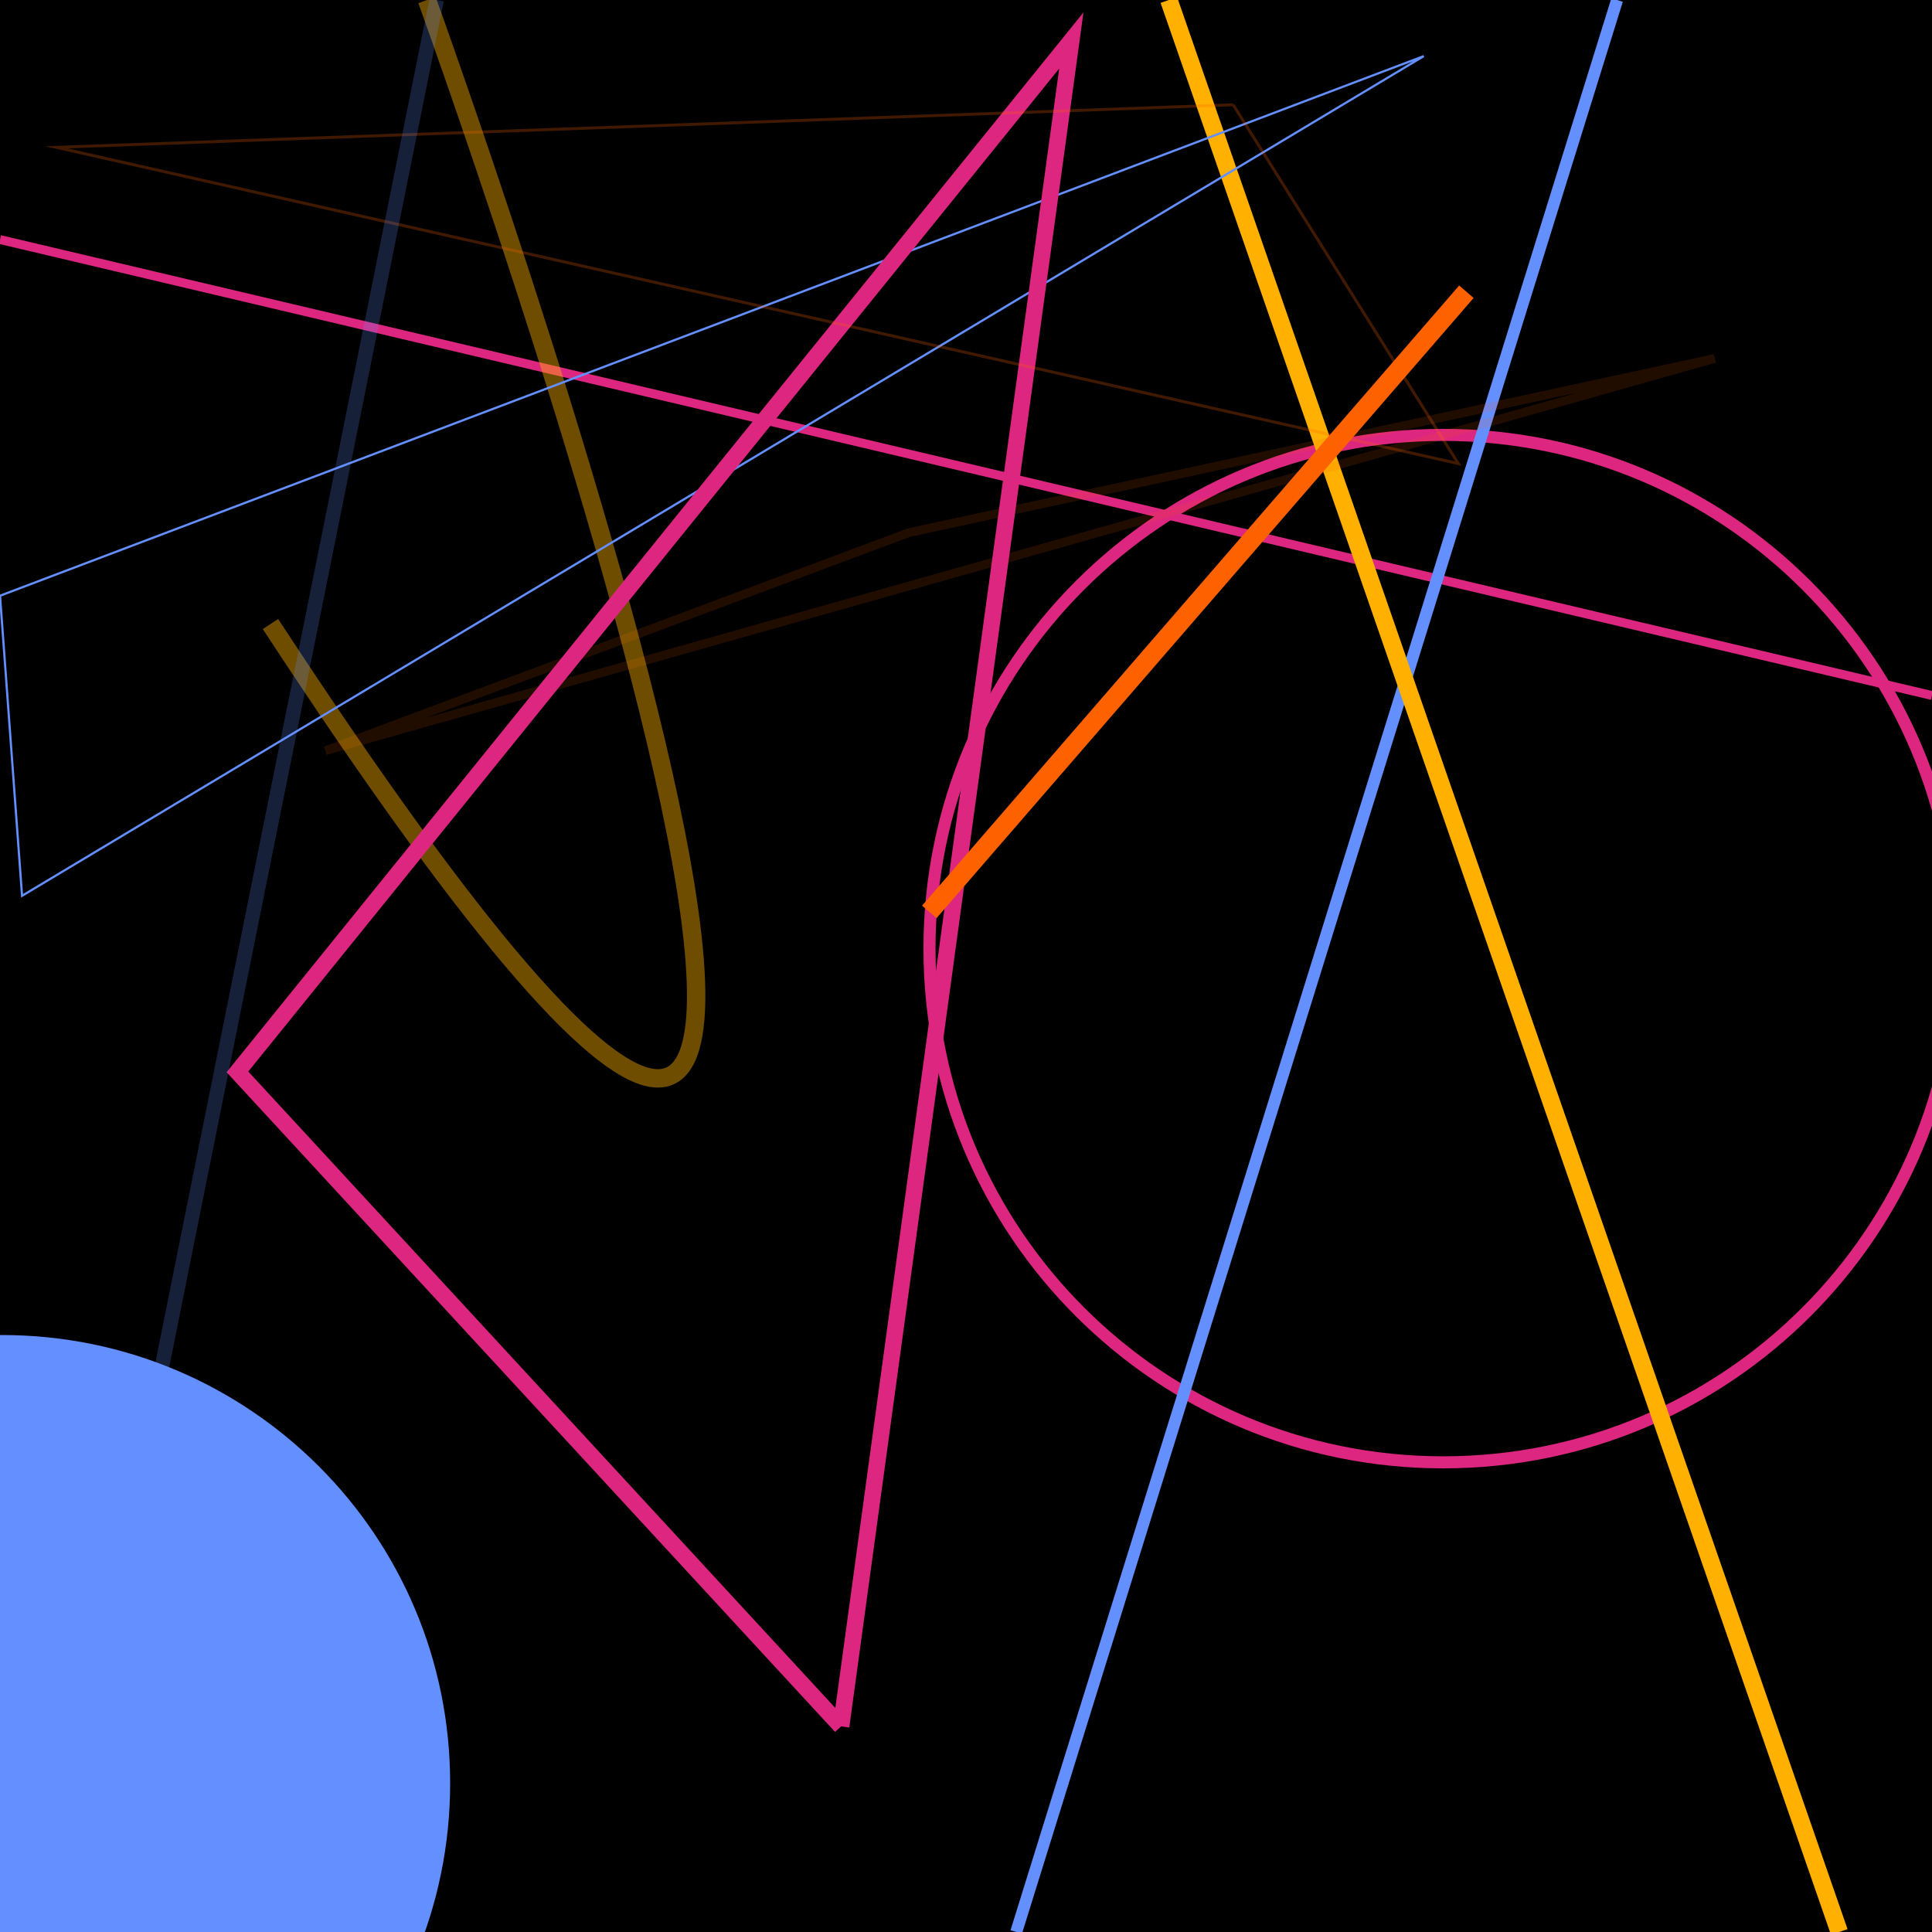 <?xml version="1.0" encoding="UTF-8"?>
<svg xmlns="http://www.w3.org/2000/svg" xmlns:xlink="http://www.w3.org/1999/xlink" width="1000pt" height="1000pt" viewBox="0 0 1000 1000" version="1.1">
<g id="surface1">
<rect x="0" y="0" width="1000" height="1000" style="fill:rgb(0%,0%,0%);fill-opacity:1;stroke:none;"/>
<path style="fill:none;stroke-width:6.25;stroke-linecap:butt;stroke-linejoin:miter;stroke:rgb(86.275%,14.902%,49.804%);stroke-opacity:1;stroke-miterlimit:10;" d="M 1012.902 491 C 1012.902 637.852 893.852 756.902 747 756.902 C 600.148 756.902 481.098 637.852 481.098 491 C 481.098 344.148 600.148 225.098 747 225.098 C 893.852 225.098 1012.902 344.148 1012.902 491 "/>
<path style="fill:none;stroke-width:4.595;stroke-linecap:butt;stroke-linejoin:miter;stroke:rgb(86.275%,14.902%,49.804%);stroke-opacity:1;stroke-miterlimit:10;" d="M 0 124 L 1000 360 "/>
<path style="fill:none;stroke-width:6.198;stroke-linecap:butt;stroke-linejoin:miter;stroke:rgb(39.216%,56.078%,100%);stroke-opacity:1;stroke-miterlimit:10;" d="M 837 0 L 526 1000 "/>
<path style=" stroke:none;fill-rule:nonzero;fill:rgb(39.216%,56.078%,100%);fill-opacity:1;" d="M 232.996 923 C 232.996 1051.129 129.129 1154.996 1 1154.996 C -127.129 1154.996 -230.996 1051.129 -230.996 923 C -230.996 794.871 -127.129 691.004 1 691.004 C 129.129 691.004 232.996 794.871 232.996 923 "/>
<path style="fill:none;stroke-width:9.068;stroke-linecap:butt;stroke-linejoin:miter;stroke:rgb(100%,69.02%,0%);stroke-opacity:1;stroke-miterlimit:10;" d="M 605 0 L 952 1000 "/>
<path style="fill:none;stroke-width:4.519;stroke-linecap:butt;stroke-linejoin:miter;stroke:rgb(99.608%,38.039%,0%);stroke-opacity:0.132;stroke-miterlimit:10;" d="M 168.398 388.578 L 887.555 185.523 L 470.418 275.691 L 168.398 388.578 "/>
<path style="fill:none;stroke-width:9.515;stroke-linecap:butt;stroke-linejoin:miter;stroke:rgb(100%,69.02%,0%);stroke-opacity:0.432;stroke-miterlimit:10;" d="M 221 0 C 221 0 583 1000 140 323 "/>
<path style="fill:none;stroke-width:1.132;stroke-linecap:butt;stroke-linejoin:miter;stroke:rgb(39.216%,56.078%,100%);stroke-opacity:1;stroke-miterlimit:10;" d="M 736.961 29.031 L 0.004 308.352 L 11.414 463.664 L 736.961 29.031 "/>
<path style="fill:none;stroke-width:8.512;stroke-linecap:butt;stroke-linejoin:miter;stroke:rgb(86.275%,14.902%,49.804%);stroke-opacity:1;stroke-miterlimit:10;" d="M 435.363 893.578 L 554.512 20.977 L 122.902 554.801 L 435.363 893.578 "/>
<path style="fill:none;stroke-width:9.889;stroke-linecap:butt;stroke-linejoin:miter;stroke:rgb(99.608%,38.039%,0%);stroke-opacity:1;stroke-miterlimit:10;" d="M 759 151 L 481 472 "/>
<path style="fill:none;stroke-width:1.506;stroke-linecap:butt;stroke-linejoin:miter;stroke:rgb(99.608%,38.039%,0%);stroke-opacity:0.257;stroke-miterlimit:10;" d="M 638.277 54.227 L 29.145 76.254 L 754.797 239.945 L 638.277 54.227 "/>
<path style="fill:none;stroke-width:7.495;stroke-linecap:butt;stroke-linejoin:miter;stroke:rgb(39.216%,56.078%,100%);stroke-opacity:0.225;stroke-miterlimit:10;" d="M 226 0 L 25 1000 "/>
</g>
</svg>
